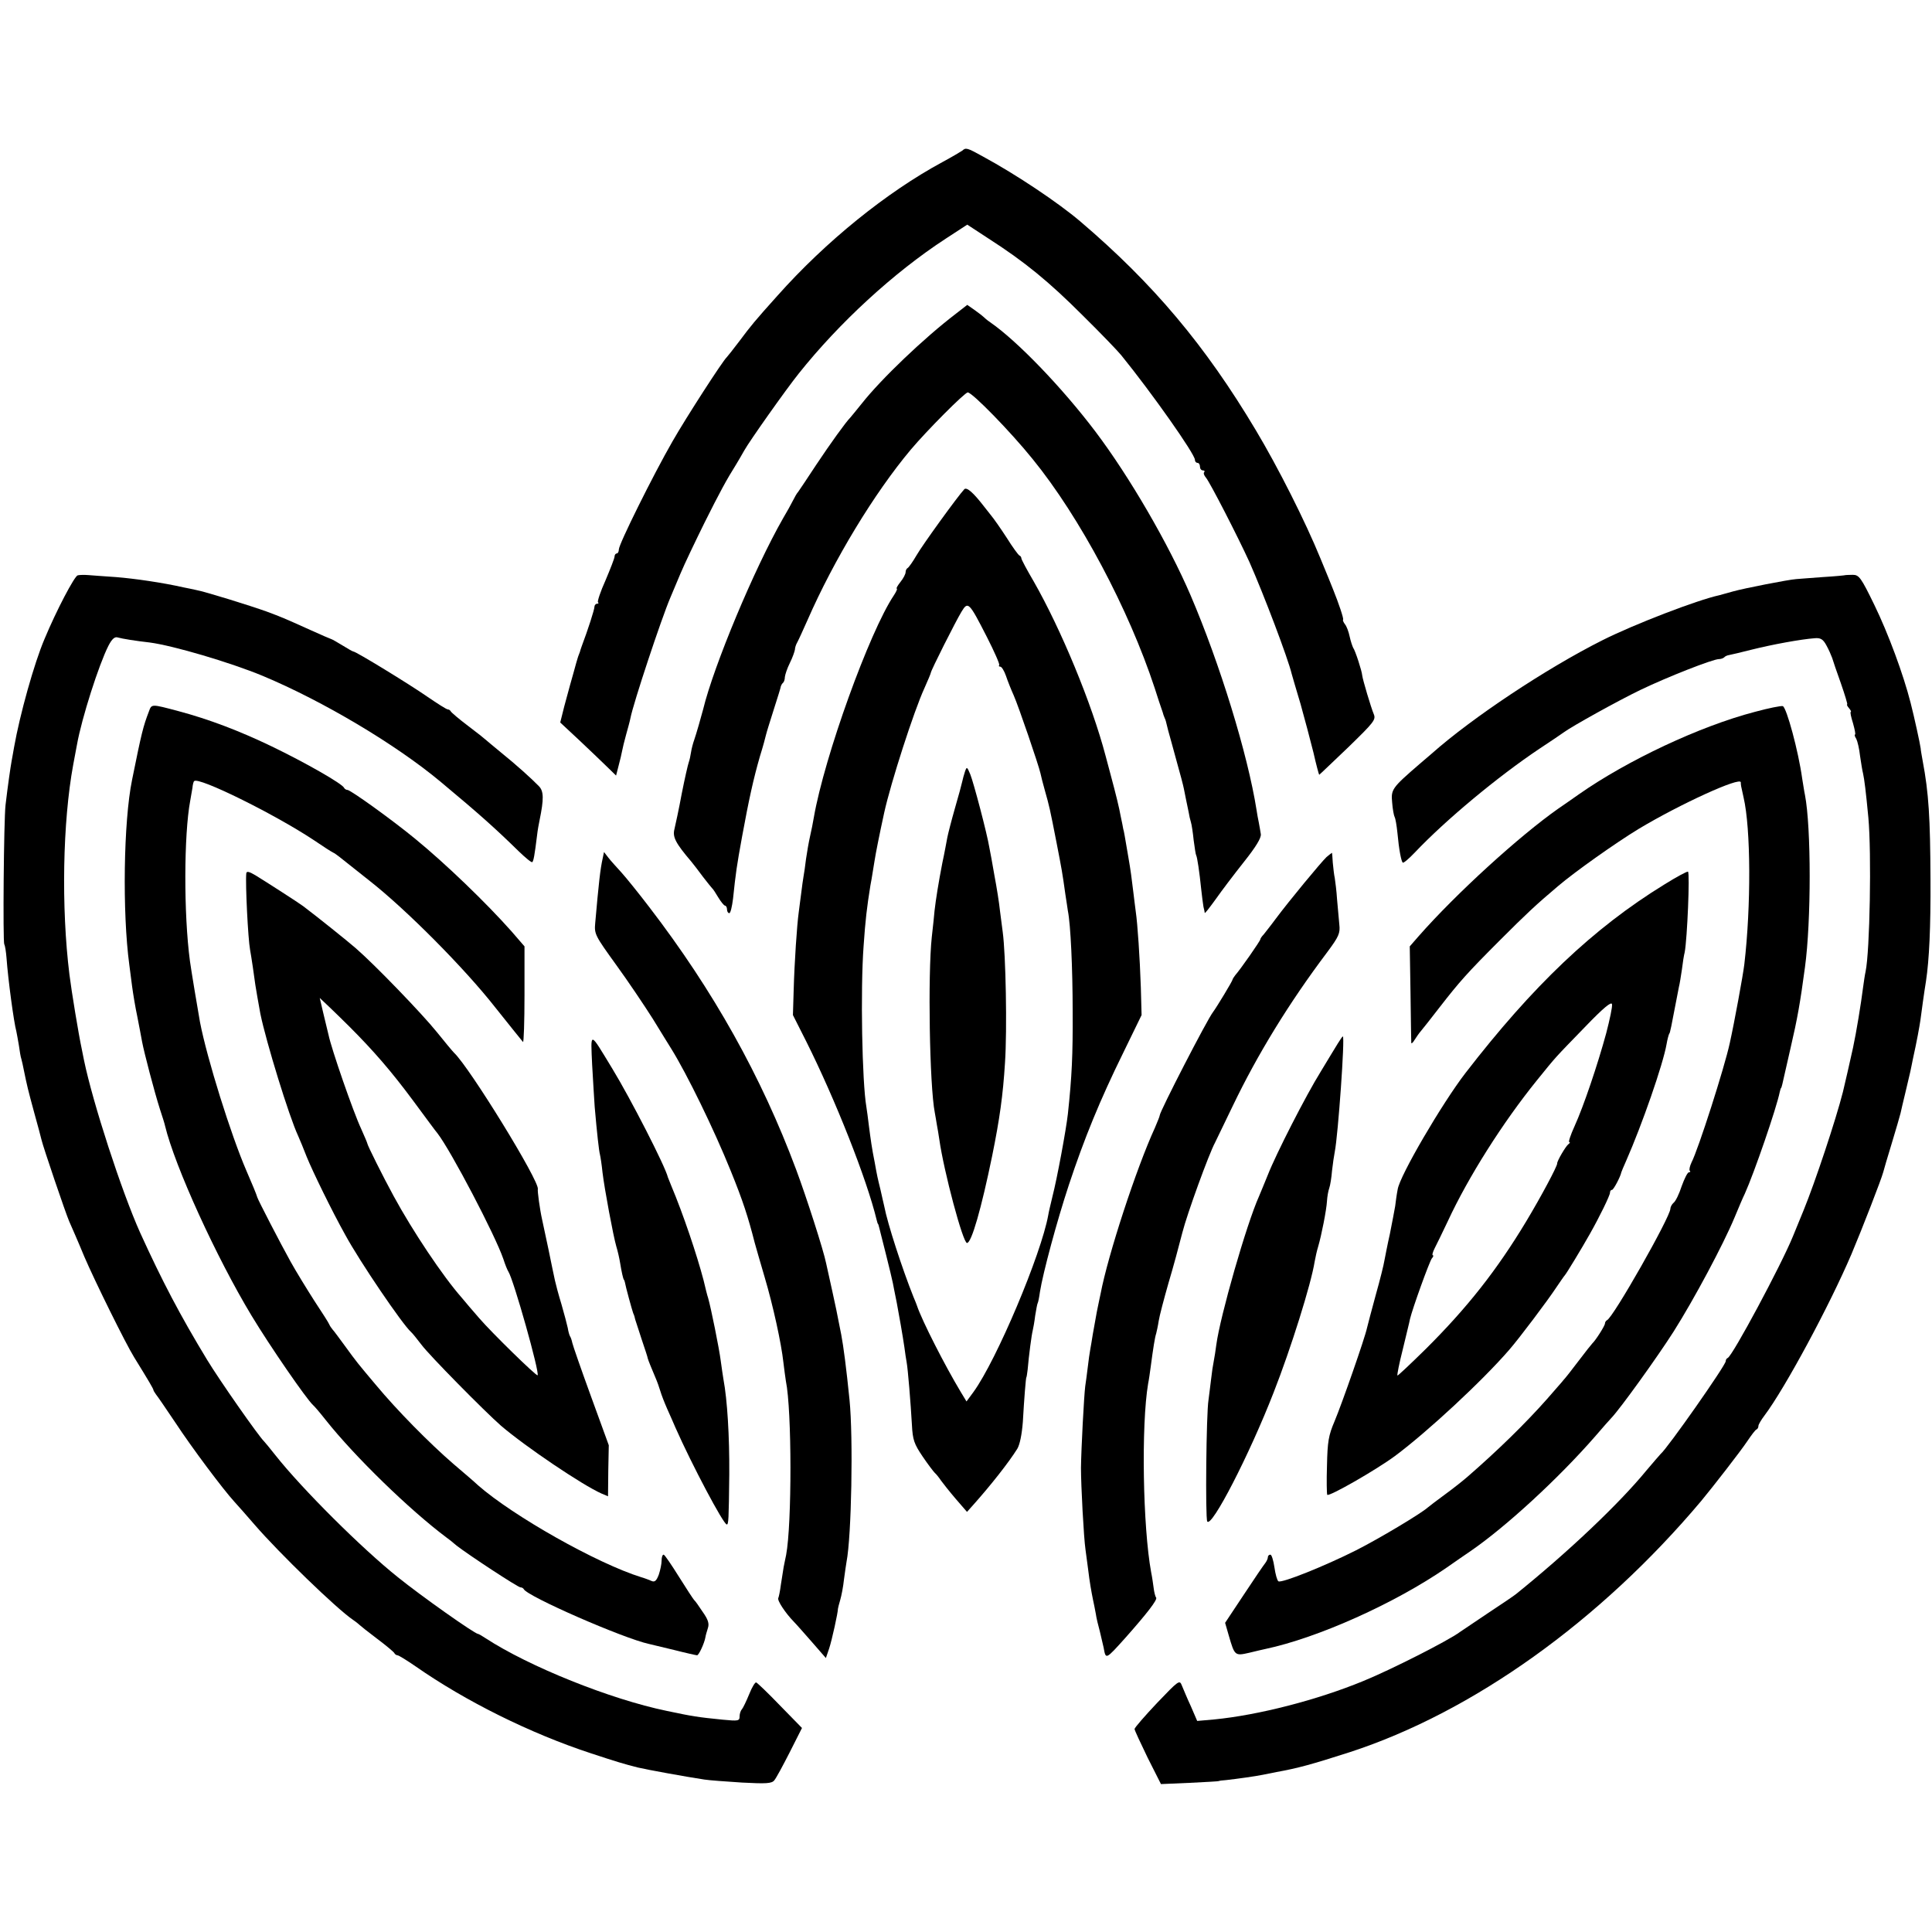 <?xml version="1.0" standalone="no"?>
<!DOCTYPE svg PUBLIC "-//W3C//DTD SVG 20010904//EN"
 "http://www.w3.org/TR/2001/REC-SVG-20010904/DTD/svg10.dtd">
<svg version="1.0" xmlns="http://www.w3.org/2000/svg"
 width="768pt" height="768pt" viewBox="0 0 768 768"
 preserveAspectRatio="xMidYMid meet">
<g transform="translate(0,768) scale(0.1,-0.1)"
fill="#000000" stroke="none">
<path d="M3825 7081 c-6 -4 -41 -25 -80 -46 -220 -119 -462 -314 -655 -531
-89 -99 -106 -120 -150 -179 -25 -33 -48 -62 -51 -65 -15 -13 -160 -237 -216
-335 -77 -134 -213 -408 -213 -429 0 -9 -4 -16 -8 -16 -5 0 -9 -6 -9 -12 0 -7
-17 -50 -36 -95 -20 -44 -33 -84 -30 -87 4 -3 2 -6 -4 -6 -5 0 -10 -6 -10 -12
0 -11 -25 -89 -51 -158 -3 -8 -6 -18 -7 -22 -2 -5 -4 -10 -5 -13 -1 -3 -3 -8
-4 -12 -2 -5 -8 -28 -15 -53 -14 -49 -13 -46 -38 -138 l-16 -64 74 -69 c41
-39 91 -86 111 -106 l37 -36 10 39 c6 22 12 48 14 59 2 11 9 40 16 65 7 25 15
54 17 65 11 58 123 396 159 480 7 17 25 59 40 95 15 36 58 126 95 201 61 122
88 172 127 234 7 11 21 36 32 55 20 36 164 240 216 305 161 202 377 401 584
536 l86 56 84 -55 c145 -93 241 -172 376 -307 72 -71 140 -142 152 -157 121
-149 293 -393 293 -416 0 -7 5 -12 10 -12 6 0 10 -7 10 -15 0 -8 5 -15 12 -15
6 0 8 -3 5 -7 -4 -3 -1 -13 7 -22 16 -19 127 -235 173 -336 57 -129 153 -382
168 -445 2 -8 18 -62 35 -119 16 -57 39 -144 51 -192 11 -49 22 -89 23 -89 1
0 52 49 114 108 104 101 112 111 103 133 -11 26 -44 137 -46 154 -1 17 -28
100 -36 110 -3 6 -10 26 -14 45 -4 19 -12 41 -19 49 -6 8 -9 16 -7 18 3 4 -18
66 -39 118 -4 11 -27 67 -51 125 -60 147 -169 363 -257 510 -201 337 -408 583
-698 830 -87 74 -254 186 -387 258 -63 35 -68 36 -82 23z"/>
<path d="M3800 6433 c-126 -96 -297 -259 -375 -358 -22 -27 -42 -52 -45 -55
-18 -18 -79 -103 -135 -187 -35 -54 -68 -102 -72 -108 -5 -5 -14 -21 -21 -35
-7 -14 -24 -45 -39 -70 -115 -201 -276 -587 -318 -760 -8 -31 -28 -100 -35
-120 -5 -14 -11 -36 -13 -50 -2 -14 -6 -32 -9 -40 -3 -8 -16 -64 -28 -125 -11
-60 -25 -124 -29 -141 -8 -31 4 -55 67 -129 9 -11 30 -38 46 -60 17 -22 33
-42 36 -45 4 -3 15 -20 25 -37 11 -18 23 -33 27 -33 4 0 8 -7 8 -15 0 -8 4
-15 9 -15 5 0 11 26 15 58 11 104 14 126 36 247 27 147 45 229 71 319 12 38
22 76 24 85 2 9 16 54 31 101 15 47 28 88 28 92 1 3 4 10 9 14 4 4 7 14 7 23
1 9 9 34 20 56 11 22 19 46 20 53 0 7 4 20 10 30 5 9 23 49 40 87 105 240 265
504 410 677 63 75 215 228 227 228 18 0 171 -157 258 -265 188 -231 382 -597
485 -910 12 -38 25 -77 28 -85 3 -8 6 -18 7 -22 2 -5 4 -10 5 -13 3 -6 4 -8
14 -50 5 -16 19 -70 33 -120 14 -49 27 -99 29 -110 2 -11 6 -31 9 -45 3 -14 7
-35 10 -48 2 -13 6 -31 9 -40 3 -9 8 -42 11 -72 4 -30 8 -57 10 -60 4 -6 13
-66 20 -135 3 -27 7 -59 9 -70 3 -11 5 -22 5 -24 1 -3 20 22 44 55 23 33 74
100 112 148 47 59 69 95 67 110 -2 11 -5 32 -8 46 -3 14 -7 36 -9 50 -35 222
-146 582 -262 853 -88 205 -243 472 -379 652 -134 177 -312 361 -418 434 -12
8 -23 18 -26 21 -3 3 -18 15 -35 27 l-30 21 -45 -35z"/>
<path d="M3833 5735 c-26 -28 -166 -221 -190 -263 -15 -26 -31 -48 -35 -50 -4
-2 -8 -9 -8 -16 0 -8 -9 -25 -21 -40 -11 -14 -18 -26 -14 -26 3 0 -2 -12 -12
-27 -97 -145 -276 -641 -318 -883 -3 -19 -10 -53 -15 -75 -5 -22 -12 -62 -16
-90 -3 -27 -8 -59 -10 -70 -2 -11 -6 -40 -9 -65 -3 -25 -8 -59 -10 -77 -7 -50
-17 -199 -20 -308 l-3 -100 53 -105 c116 -232 241 -548 280 -710 2 -8 4 -15 5
-15 1 0 3 -7 5 -15 44 -173 55 -220 59 -245 3 -16 8 -41 11 -55 8 -42 24 -133
30 -175 3 -23 7 -50 9 -60 5 -26 16 -161 21 -249 3 -60 9 -76 42 -125 21 -31
43 -60 49 -66 6 -5 17 -19 25 -31 8 -11 34 -44 58 -72 l45 -52 25 28 c67 75
140 167 175 223 10 17 18 56 22 107 5 90 12 177 14 177 1 0 3 14 5 30 5 59 16
140 20 155 2 8 7 35 10 60 4 24 8 47 10 50 2 3 6 23 9 45 12 75 67 280 115
425 61 184 123 336 216 525 l73 150 -3 110 c-4 119 -13 252 -20 300 -2 17 -7
53 -10 80 -6 50 -10 83 -20 140 -14 82 -17 101 -20 110 -1 6 -5 28 -10 50 -6
34 -19 87 -40 165 -2 8 -11 42 -20 75 -55 209 -177 503 -286 694 -27 46 -49
87 -49 92 0 4 -3 9 -8 11 -4 2 -27 33 -50 70 -24 37 -52 77 -63 90 -10 13 -22
28 -26 33 -44 57 -70 80 -80 70z m90 -587 c30 -59 52 -109 49 -112 -3 -3 -1
-6 4 -6 6 0 16 -17 23 -37 7 -21 21 -56 31 -78 19 -43 99 -277 106 -309 2 -10
10 -42 18 -70 17 -60 19 -68 46 -206 21 -108 23 -119 35 -205 4 -27 9 -57 10
-66 11 -54 19 -230 19 -399 1 -173 -3 -259 -19 -408 -7 -63 -43 -257 -61 -327
-8 -33 -16 -67 -17 -75 -28 -156 -205 -576 -297 -703 l-28 -38 -23 38 c-62
103 -154 283 -174 343 -1 3 -7 19 -14 35 -44 110 -103 291 -116 360 -3 11 -9
41 -15 66 -12 49 -13 53 -23 109 -11 54 -16 91 -23 145 -3 28 -8 61 -10 75
-17 98 -24 465 -11 640 7 102 13 153 27 240 6 30 12 73 16 95 5 33 20 108 39
195 26 118 118 404 160 495 14 31 25 58 25 60 0 9 100 207 122 243 26 43 30
39 101 -100z"/>
<path d="M3836 4613 c-4 -12 -9 -30 -11 -40 -2 -10 -15 -58 -29 -106 -14 -49
-27 -100 -30 -115 -3 -15 -11 -61 -20 -102 -15 -77 -26 -146 -31 -190 -1 -14
-6 -61 -11 -105 -16 -149 -9 -591 12 -698 2 -12 6 -33 8 -47 3 -14 7 -41 10
-60 18 -127 94 -412 110 -411 18 0 57 137 100 346 30 148 43 241 51 370 9 134
3 432 -9 520 -2 17 -7 55 -11 85 -3 30 -13 93 -22 140 -8 47 -17 96 -20 110
-9 56 -63 260 -76 292 -13 31 -14 31 -21 11z"/>
<path d="M309 5393 c-13 -3 -85 -140 -132 -253 -41 -96 -98 -300 -121 -430 -3
-19 -8 -44 -10 -56 -4 -22 -15 -97 -24 -174 -7 -61 -11 -543 -5 -554 3 -4 7
-29 9 -55 6 -84 29 -255 39 -291 2 -8 6 -33 10 -55 3 -22 7 -47 10 -55 2 -8 7
-28 10 -45 12 -59 16 -76 41 -168 14 -50 27 -99 29 -108 6 -27 96 -292 110
-324 7 -16 35 -79 60 -140 42 -98 165 -347 198 -400 58 -94 77 -126 77 -131 0
-2 5 -10 10 -17 6 -7 40 -57 77 -112 65 -99 190 -266 235 -315 13 -14 49 -55
81 -92 98 -113 324 -332 390 -377 12 -8 24 -18 27 -21 3 -3 34 -28 70 -55 36
-27 67 -53 68 -57 2 -4 8 -8 12 -8 5 0 37 -20 72 -44 199 -139 457 -267 698
-346 100 -33 130 -42 185 -56 38 -9 192 -37 265 -48 19 -3 87 -8 150 -12 95
-5 118 -4 128 9 7 8 34 58 61 111 l49 97 -87 89 c-47 49 -90 90 -95 92 -4 2
-17 -19 -28 -47 -11 -27 -24 -54 -29 -60 -5 -5 -9 -18 -9 -28 0 -18 -5 -19
-67 -13 -100 10 -119 13 -223 35 -223 46 -547 176 -720 289 -14 9 -27 17 -30
17 -14 1 -225 150 -318 225 -143 114 -381 351 -487 485 -22 28 -42 52 -45 55
-22 21 -178 244 -227 325 -108 178 -179 314 -266 505 -74 165 -188 516 -223
685 -2 11 -6 31 -9 45 -12 55 -41 231 -49 296 -33 267 -27 606 15 834 6 30 12
66 15 80 19 106 87 318 125 393 14 27 25 37 37 33 17 -5 73 -14 127 -20 92
-12 320 -79 450 -133 239 -100 530 -273 708 -422 156 -130 218 -186 309 -275
27 -26 51 -46 54 -43 5 5 9 26 19 107 2 19 7 46 10 60 17 83 17 115 -3 135
-29 30 -90 85 -152 135 -30 25 -57 47 -60 50 -3 3 -34 28 -70 55 -36 27 -66
53 -68 57 -2 4 -7 8 -12 8 -5 0 -41 23 -82 51 -72 50 -283 179 -293 179 -3 0
-22 11 -43 24 -20 12 -40 24 -44 25 -4 1 -43 18 -85 37 -111 50 -112 50 -173
73 -64 23 -247 80 -282 86 -12 3 -34 7 -48 10 -84 19 -194 35 -269 41 -47 3
-97 7 -111 8 -14 1 -32 1 -41 -1z"/>
<path d="M7337 5394 c-1 -1 -42 -5 -92 -8 -49 -4 -97 -7 -105 -8 -30 -2 -209
-37 -251 -49 -24 -7 -48 -13 -54 -15 -88 -19 -340 -116 -465 -179 -223 -112
-518 -308 -679 -451 -14 -12 -36 -31 -48 -41 -110 -95 -114 -101 -109 -153 2
-27 7 -53 10 -58 3 -5 8 -33 11 -63 6 -66 15 -112 21 -118 3 -3 24 15 47 39
123 130 331 303 497 414 47 31 90 60 95 64 32 24 216 126 305 169 108 52 289
123 313 123 7 0 17 3 21 7 3 4 12 8 19 9 7 1 48 11 92 22 80 20 194 41 249 45
23 2 33 -4 46 -28 9 -16 19 -39 23 -50 3 -11 19 -57 35 -102 16 -46 27 -83 25
-83 -3 0 0 -7 7 -15 7 -8 10 -15 7 -15 -3 0 1 -20 9 -45 7 -25 11 -45 8 -45
-3 0 -1 -8 5 -17 5 -10 12 -40 15 -68 4 -27 9 -59 12 -70 5 -23 11 -69 21
-175 13 -141 6 -531 -11 -612 -3 -13 -7 -41 -10 -63 -8 -64 -27 -180 -40 -240
-8 -37 -36 -160 -40 -175 -28 -111 -111 -360 -156 -470 -17 -41 -36 -88 -43
-105 -47 -115 -240 -475 -259 -483 -5 -2 -8 -8 -8 -13 0 -16 -232 -347 -259
-369 -3 -3 -28 -32 -56 -65 -109 -133 -313 -326 -519 -492 -10 -8 -62 -43
-115 -78 -53 -36 -101 -68 -107 -72 -45 -34 -276 -151 -384 -195 -184 -76
-419 -136 -593 -153 l-68 -6 -25 58 c-15 32 -30 69 -36 83 -9 23 -12 21 -99
-70 -49 -52 -89 -98 -89 -103 0 -5 24 -56 52 -114 l53 -105 115 5 c63 3 115 6
115 7 0 1 14 3 30 4 44 5 116 15 145 21 14 3 39 8 55 11 83 15 139 30 291 79
488 159 994 520 1397 999 48 58 156 197 182 236 17 25 33 47 38 48 4 2 7 8 7
14 0 5 11 24 24 41 82 109 259 438 346 642 43 102 119 298 126 325 2 8 17 60
34 115 17 55 32 109 35 120 2 11 11 47 19 81 8 34 17 72 20 85 3 13 7 35 10
49 16 72 26 128 30 155 4 31 15 112 22 154 13 86 19 214 18 406 -1 244 -7 343
-31 470 -4 22 -8 45 -8 50 -2 17 -26 127 -40 181 -29 114 -89 276 -144 389
-53 109 -61 120 -86 120 -15 0 -27 -1 -28 -1z"/>
<path d="M592 4852 c-23 -60 -29 -84 -67 -272 -34 -166 -39 -527 -11 -735 2
-16 7 -55 11 -85 4 -30 13 -85 21 -122 7 -37 16 -82 19 -100 8 -42 48 -196 71
-268 10 -30 19 -59 20 -65 39 -162 205 -525 344 -755 73 -121 217 -330 244
-355 6 -5 29 -32 51 -60 115 -145 333 -357 480 -467 6 -4 24 -18 40 -32 49
-38 244 -166 254 -166 5 0 11 -3 13 -7 12 -28 396 -196 498 -218 8 -2 53 -13
100 -24 47 -12 88 -21 91 -21 7 0 29 48 33 71 1 8 6 24 10 37 6 18 1 34 -21
65 -15 23 -30 44 -34 47 -3 3 -30 44 -60 92 -30 48 -57 88 -61 88 -5 0 -8 -11
-8 -24 0 -12 -5 -37 -11 -55 -9 -24 -16 -31 -28 -26 -9 4 -27 11 -41 15 -177
55 -511 244 -650 366 -8 8 -52 46 -98 85 -96 83 -224 213 -308 314 -74 88 -75
89 -123 155 -22 30 -44 60 -49 65 -5 6 -11 15 -13 20 -2 6 -29 48 -60 95 -30
47 -73 117 -94 155 -39 70 -130 246 -132 255 -3 11 -22 57 -43 105 -62 143
-157 447 -185 592 -7 38 -36 212 -40 243 -25 187 -24 502 1 636 3 16 7 39 9
52 1 12 4 25 7 27 17 18 317 -130 473 -233 38 -26 74 -49 79 -51 5 -2 16 -10
25 -17 9 -7 63 -50 121 -96 144 -113 376 -346 499 -503 57 -71 106 -133 110
-137 3 -4 6 80 6 187 l0 193 -51 59 c-101 114 -263 270 -384 369 -95 78 -257
194 -269 194 -5 0 -11 4 -13 8 -6 16 -155 101 -290 166 -127 61 -248 107 -368
139 -109 29 -107 29 -118 -1z"/>
<path d="M6975 4850 c-218 -57 -505 -192 -698 -327 -29 -20 -65 -46 -82 -57
-154 -108 -407 -338 -557 -509 l-34 -39 3 -186 c1 -103 3 -191 3 -197 0 -5 6
-1 13 11 7 11 18 27 25 35 7 8 40 50 74 94 80 103 110 137 243 270 99 99 140
138 229 213 67 57 228 171 320 227 165 99 406 209 406 185 0 -11 0 -11 11 -60
29 -124 30 -432 3 -663 -5 -43 -40 -233 -58 -314 -21 -97 -125 -422 -152 -474
-7 -15 -10 -29 -7 -33 4 -3 2 -6 -3 -6 -6 0 -18 -25 -29 -55 -10 -31 -24 -60
-32 -66 -7 -6 -13 -17 -13 -24 0 -32 -228 -434 -252 -443 -4 -2 -8 -8 -8 -13
0 -9 -37 -67 -50 -79 -3 -3 -28 -34 -55 -70 -27 -36 -54 -70 -60 -76 -5 -7
-35 -40 -65 -75 -85 -96 -194 -203 -316 -309 -16 -14 -56 -46 -89 -70 -33 -24
-64 -48 -70 -53 -27 -24 -192 -123 -285 -170 -123 -62 -295 -131 -308 -123 -5
3 -12 28 -16 56 -4 27 -11 50 -16 50 -6 0 -10 -5 -10 -10 0 -6 -5 -16 -10 -23
-6 -7 -44 -63 -85 -125 l-75 -113 15 -52 c23 -79 24 -80 81 -67 27 7 56 13 64
15 208 44 514 181 720 323 36 25 79 55 97 67 142 98 349 289 493 454 30 35 60
69 66 75 36 38 182 241 247 343 81 128 197 345 242 453 15 36 33 79 41 95 37
82 126 340 139 405 2 8 4 15 5 15 1 0 3 7 5 15 2 8 17 74 33 145 27 116 38
178 57 320 25 182 25 556 0 685 -3 13 -7 42 -11 65 -15 109 -62 282 -77 288
-7 2 -57 -8 -112 -23z"/>
<path d="M2396 4269 c-10 -44 -16 -100 -30 -259 -4 -43 0 -50 83 -165 48 -66
113 -163 146 -215 32 -52 65 -106 74 -120 62 -100 169 -319 236 -485 48 -118
69 -183 95 -285 5 -19 23 -80 39 -135 34 -114 67 -266 75 -340 3 -27 8 -61 10
-75 24 -116 24 -569 1 -691 -3 -13 -7 -35 -10 -49 -2 -14 -7 -45 -11 -70 -3
-24 -8 -48 -10 -52 -6 -9 28 -60 61 -94 11 -11 44 -49 74 -83 l54 -62 13 38
c11 33 35 143 35 158 0 2 4 18 9 35 5 17 12 53 15 82 4 28 8 59 10 69 20 102
27 494 12 644 -13 129 -24 212 -33 260 -2 11 -7 34 -10 50 -3 17 -14 71 -25
120 -11 50 -22 100 -25 113 -10 51 -79 265 -119 372 -138 370 -329 712 -584
1044 -42 55 -92 117 -111 138 -19 21 -43 47 -52 59 l-17 22 -5 -24z"/>
<path d="M5273 4273 c-21 -20 -148 -173 -203 -247 -19 -26 -41 -53 -47 -61 -7
-7 -13 -16 -13 -19 0 -6 -78 -118 -100 -143 -5 -7 -10 -14 -10 -16 0 -6 -65
-113 -78 -130 -23 -29 -212 -396 -212 -411 0 -4 -9 -25 -19 -49 -74 -161 -187
-507 -216 -660 -3 -12 -9 -44 -15 -72 -5 -27 -12 -67 -16 -89 -3 -21 -8 -48
-10 -60 -2 -11 -7 -43 -10 -71 -3 -27 -8 -61 -10 -75 -5 -39 -16 -248 -17
-325 0 -70 11 -278 18 -325 2 -14 6 -47 10 -75 7 -58 13 -90 20 -125 3 -14 8
-38 11 -55 2 -16 10 -48 16 -70 5 -22 12 -51 15 -64 9 -49 7 -50 88 40 85 96
126 149 121 158 -4 5 -8 22 -10 38 -2 15 -6 44 -10 63 -33 179 -40 585 -12
750 3 14 7 43 10 65 10 76 17 120 22 134 2 8 7 30 10 50 3 20 21 88 39 151 19
63 43 153 55 200 19 75 106 314 130 358 5 10 37 76 71 147 97 202 222 407 375
610 46 62 52 75 48 110 -2 22 -6 67 -9 100 -2 33 -7 71 -9 84 -3 13 -6 41 -8
62 -1 22 -3 39 -3 39 -1 0 -11 -8 -22 -17z"/>
<path d="M979 4208 c-4 -42 7 -260 15 -303 4 -20 19 -122 21 -140 1 -9 14 -82
20 -115 23 -112 114 -408 150 -485 7 -16 23 -54 34 -83 23 -57 101 -217 153
-310 58 -107 228 -357 262 -387 6 -5 24 -28 41 -50 30 -41 251 -265 316 -322
98 -84 325 -237 400 -270 l26 -11 1 101 2 102 -71 195 c-39 107 -72 202 -74
212 -2 10 -6 22 -9 26 -3 5 -7 20 -9 33 -3 14 -14 56 -25 94 -12 39 -23 81
-26 95 -3 14 -15 70 -26 125 -12 55 -23 107 -25 117 -9 40 -19 114 -17 121 8
30 -272 485 -333 542 -6 6 -37 43 -69 83 -58 72 -245 266 -321 332 -32 28
-153 125 -210 168 -17 13 -148 97 -187 121 -28 17 -38 19 -39 9z m410 -609
c96 -96 167 -178 253 -294 49 -66 92 -125 97 -130 54 -70 230 -406 262 -500 7
-22 16 -44 20 -50 21 -33 125 -402 116 -412 -5 -4 -182 169 -232 227 -26 30
-58 67 -70 82 -75 85 -195 265 -270 403 -42 77 -105 203 -105 210 0 2 -11 28
-24 57 -32 68 -119 320 -130 374 -3 10 -11 48 -20 83 l-15 64 36 -34 c20 -19
57 -55 82 -80z"/>
<path d="M6616 4164 c-283 -174 -523 -403 -791 -750 -93 -121 -261 -408 -269
-462 -4 -20 -8 -50 -10 -67 -3 -16 -12 -66 -21 -110 -10 -44 -19 -92 -22 -107
-2 -14 -17 -75 -34 -135 -16 -59 -32 -119 -35 -132 -8 -39 -100 -302 -129
-371 -24 -56 -28 -81 -30 -175 -2 -60 -1 -113 1 -117 6 -9 193 98 269 154 129
96 348 299 455 423 40 46 152 195 185 245 17 25 32 47 35 50 6 6 68 108 100
165 38 67 80 153 80 164 0 6 3 11 8 11 6 0 34 53 37 70 1 3 9 23 19 45 63 143
147 384 161 465 3 18 8 36 10 40 5 7 5 12 39 187 3 11 8 43 12 70 3 26 8 57
11 68 10 53 21 315 13 320 -3 2 -46 -21 -94 -51z m-231 -591 c-34 -125 -90
-291 -126 -370 -16 -35 -25 -63 -21 -63 4 0 3 -4 -3 -8 -11 -8 -46 -68 -45
-77 1 -10 -64 -132 -123 -230 -116 -193 -234 -343 -400 -508 -60 -59 -111
-107 -112 -105 -2 2 7 48 21 103 13 55 27 110 29 122 10 42 77 228 87 241 6 6
7 12 4 12 -4 0 -1 12 7 28 8 15 31 63 52 107 82 177 219 393 354 560 81 100
67 84 191 212 75 78 106 103 108 91 2 -10 -9 -61 -23 -115z"/>
<path d="M2354 3445 c4 -66 8 -140 10 -165 9 -104 17 -176 21 -190 2 -8 7 -40
10 -70 8 -67 43 -254 55 -295 5 -16 12 -46 15 -65 6 -37 12 -63 15 -67 2 -2 3
-6 4 -10 3 -18 28 -109 33 -123 4 -8 7 -19 8 -25 2 -5 13 -41 26 -80 13 -38
24 -72 24 -75 2 -8 16 -42 30 -75 7 -16 16 -41 20 -55 4 -14 16 -45 27 -70 11
-25 26 -58 33 -75 65 -147 191 -385 204 -385 7 0 8 16 10 200 1 151 -8 296
-23 376 -2 12 -7 45 -11 75 -6 48 -39 211 -50 249 -3 8 -11 40 -18 70 -26 100
-82 266 -128 375 -7 17 -13 32 -14 35 -10 43 -149 314 -221 432 -92 151 -86
151 -80 13z"/>
<path d="M5318 3532 c-9 -15 -40 -65 -68 -112 -59 -95 -177 -326 -210 -410
-12 -30 -28 -68 -35 -85 -50 -111 -155 -478 -170 -591 -3 -22 -7 -50 -10 -64
-3 -14 -8 -47 -11 -75 -3 -27 -8 -63 -10 -80 -9 -53 -13 -470 -5 -483 17 -27
168 266 264 513 68 173 149 431 163 520 3 17 9 44 14 60 13 44 33 145 35 181
1 17 5 40 9 51 4 11 9 43 11 69 3 27 8 61 11 76 13 65 41 458 32 458 -2 0 -10
-12 -20 -28z"/>
</g>
</svg>
